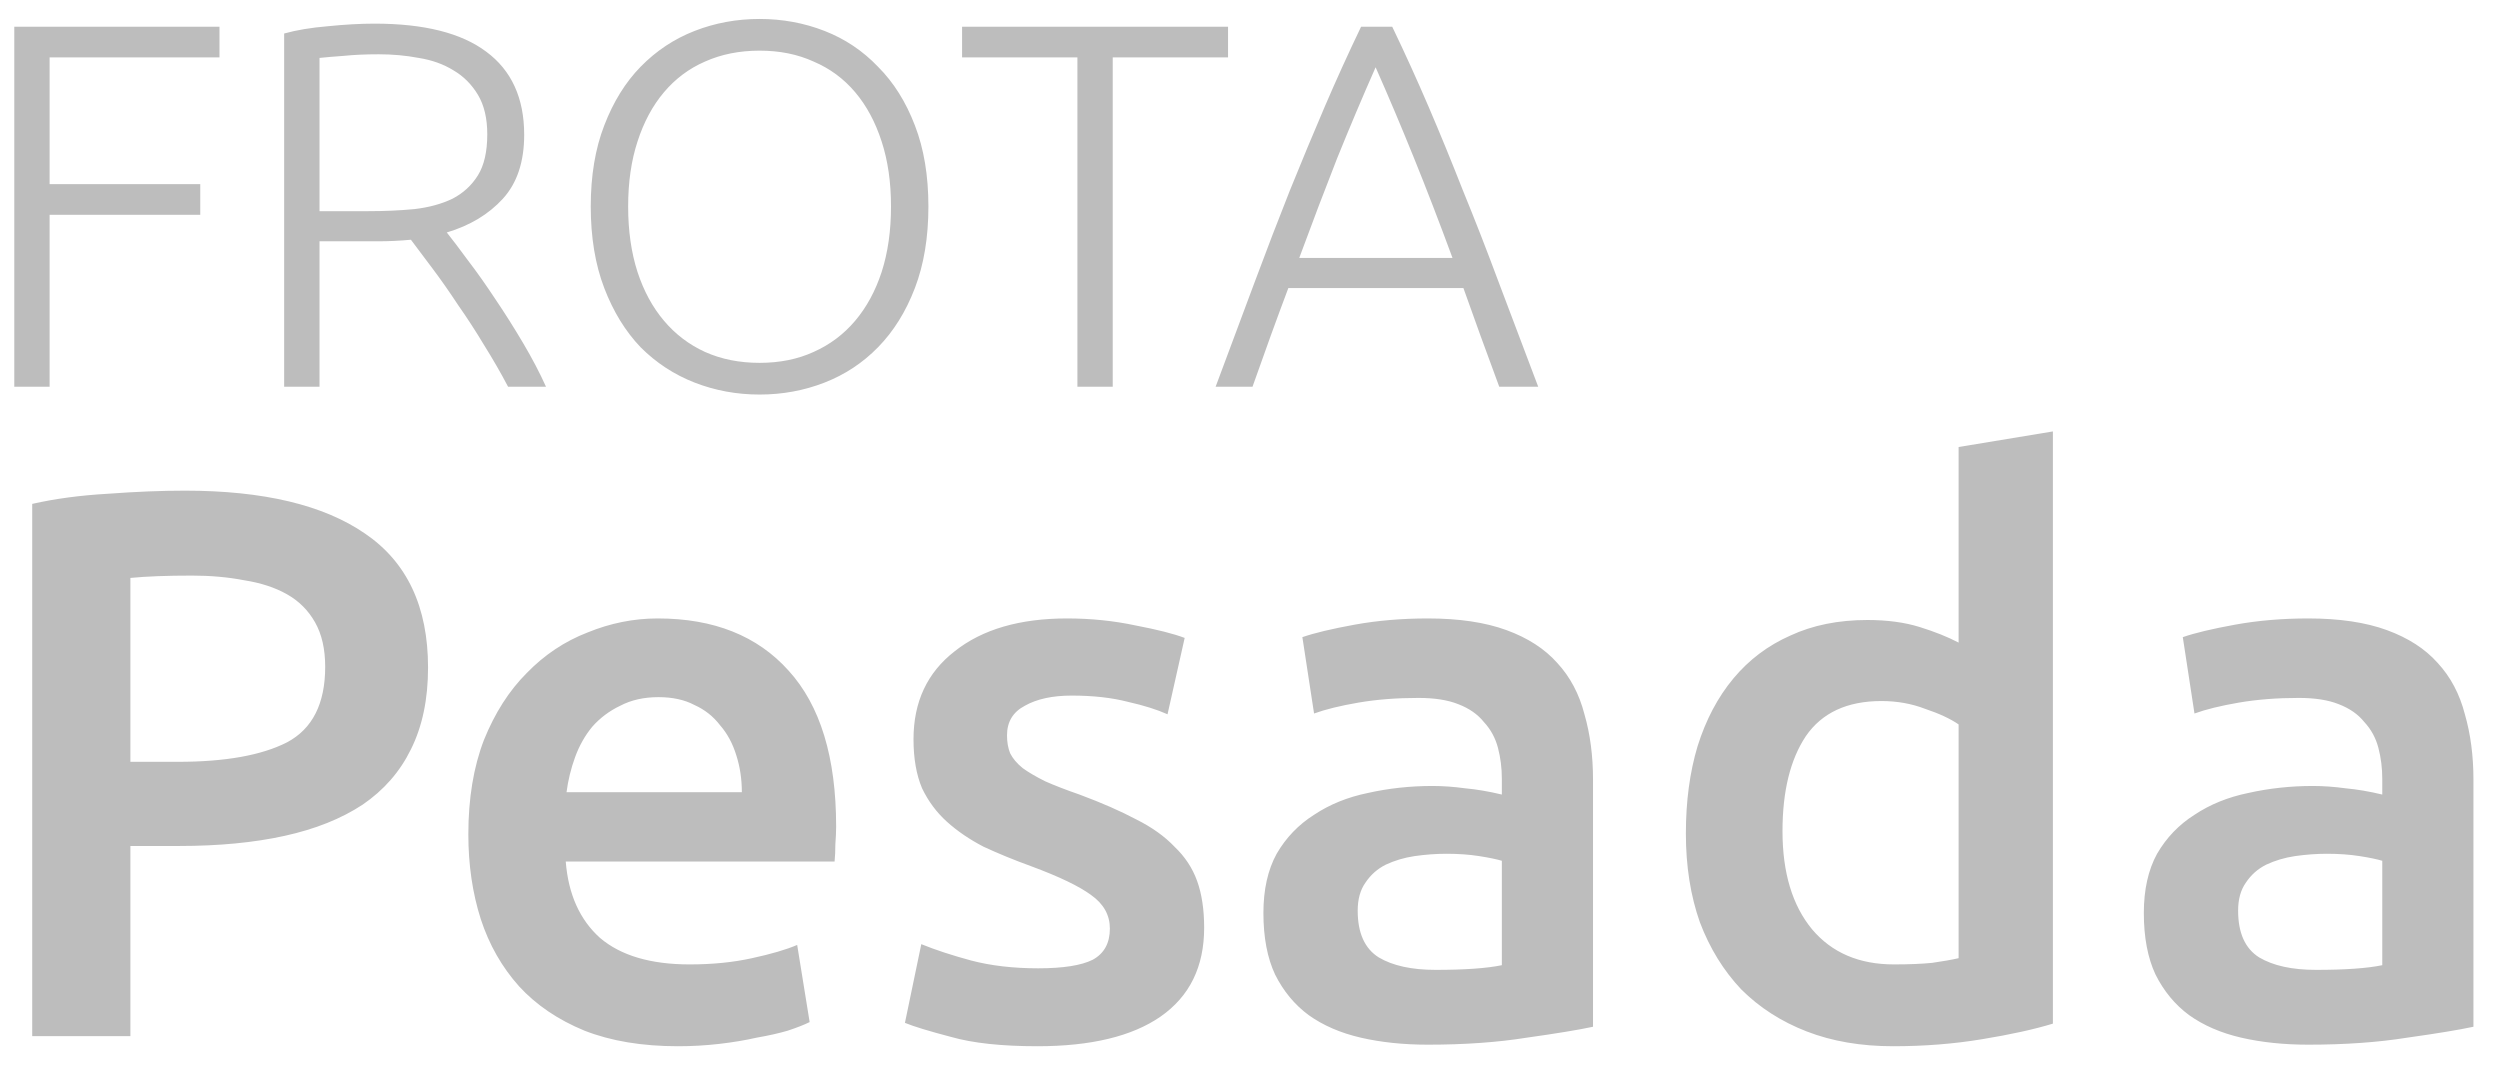 <svg width="77" height="33" viewBox="0 0 77 33" fill="none" xmlns="http://www.w3.org/2000/svg">
<path d="M0.44 11.912V0.824H6.76V1.768H1.528V5.672H6.168V6.616H1.528V11.912H0.44ZM16.145 4.152C16.145 4.984 15.926 5.64 15.489 6.12C15.051 6.6 14.475 6.947 13.761 7.16C13.931 7.373 14.15 7.661 14.416 8.024C14.694 8.387 14.976 8.787 15.264 9.224C15.553 9.651 15.835 10.099 16.113 10.568C16.39 11.037 16.625 11.485 16.817 11.912H15.649C15.425 11.485 15.179 11.059 14.912 10.632C14.656 10.205 14.39 9.795 14.113 9.4C13.846 8.995 13.585 8.621 13.329 8.28C13.072 7.939 12.848 7.64 12.656 7.384C12.315 7.416 11.974 7.432 11.633 7.432H9.841V11.912H8.752V1.032C9.136 0.925 9.585 0.851 10.097 0.808C10.619 0.755 11.099 0.728 11.537 0.728C13.062 0.728 14.209 1.016 14.976 1.592C15.755 2.168 16.145 3.021 16.145 4.152ZM11.665 1.672C11.259 1.672 10.902 1.688 10.592 1.72C10.294 1.741 10.043 1.763 9.841 1.784V6.504H11.345C11.846 6.504 12.32 6.483 12.768 6.44C13.216 6.387 13.606 6.28 13.937 6.12C14.267 5.949 14.528 5.709 14.72 5.4C14.912 5.091 15.008 4.669 15.008 4.136C15.008 3.645 14.912 3.24 14.72 2.92C14.528 2.6 14.278 2.349 13.969 2.168C13.659 1.976 13.302 1.848 12.896 1.784C12.502 1.709 12.091 1.672 11.665 1.672ZM28.595 6.36C28.595 7.309 28.456 8.147 28.179 8.872C27.902 9.597 27.523 10.205 27.043 10.696C26.574 11.176 26.024 11.539 25.395 11.784C24.766 12.029 24.099 12.152 23.395 12.152C22.691 12.152 22.024 12.029 21.395 11.784C20.766 11.539 20.211 11.176 19.731 10.696C19.262 10.205 18.889 9.597 18.611 8.872C18.334 8.147 18.195 7.309 18.195 6.36C18.195 5.411 18.334 4.579 18.611 3.864C18.889 3.139 19.262 2.536 19.731 2.056C20.211 1.565 20.766 1.197 21.395 0.952C22.024 0.707 22.691 0.584 23.395 0.584C24.099 0.584 24.766 0.707 25.395 0.952C26.024 1.197 26.574 1.565 27.043 2.056C27.523 2.536 27.902 3.139 28.179 3.864C28.456 4.579 28.595 5.411 28.595 6.36ZM27.443 6.36C27.443 5.613 27.347 4.947 27.155 4.36C26.963 3.763 26.691 3.256 26.339 2.84C25.987 2.424 25.561 2.109 25.059 1.896C24.569 1.672 24.014 1.56 23.395 1.56C22.776 1.56 22.216 1.672 21.715 1.896C21.224 2.109 20.803 2.424 20.451 2.84C20.099 3.256 19.827 3.763 19.635 4.36C19.443 4.947 19.347 5.613 19.347 6.36C19.347 7.107 19.443 7.779 19.635 8.376C19.827 8.963 20.099 9.464 20.451 9.88C20.803 10.296 21.224 10.616 21.715 10.84C22.216 11.064 22.776 11.176 23.395 11.176C24.014 11.176 24.569 11.064 25.059 10.84C25.561 10.616 25.987 10.296 26.339 9.88C26.691 9.464 26.963 8.963 27.155 8.376C27.347 7.779 27.443 7.107 27.443 6.36ZM37.824 0.824V1.768H34.272V11.912H33.184V1.768H29.632V0.824H37.824ZM46.177 11.912C45.975 11.368 45.783 10.845 45.601 10.344C45.42 9.843 45.244 9.352 45.073 8.872H39.681C39.5 9.352 39.319 9.843 39.137 10.344C38.956 10.845 38.769 11.368 38.577 11.912H37.441C37.868 10.76 38.268 9.688 38.641 8.696C39.015 7.693 39.377 6.749 39.729 5.864C40.092 4.968 40.449 4.109 40.801 3.288C41.153 2.467 41.527 1.645 41.921 0.824H42.881C43.276 1.645 43.649 2.467 44.001 3.288C44.353 4.109 44.705 4.968 45.057 5.864C45.42 6.749 45.788 7.693 46.161 8.696C46.535 9.688 46.94 10.76 47.377 11.912H46.177ZM42.369 2.072C41.964 2.989 41.569 3.923 41.185 4.872C40.812 5.821 40.423 6.845 40.017 7.944H44.737C44.332 6.845 43.937 5.821 43.553 4.872C43.169 3.923 42.775 2.989 42.369 2.072ZM5.696 15.112C8.112 15.112 9.96 15.552 11.24 16.432C12.536 17.312 13.184 18.688 13.184 20.56C13.184 21.536 13.008 22.376 12.656 23.08C12.32 23.768 11.824 24.336 11.168 24.784C10.512 25.216 9.712 25.536 8.768 25.744C7.824 25.952 6.744 26.056 5.528 26.056H4.016V31.912H0.992V15.52C1.696 15.36 2.472 15.256 3.32 15.208C4.184 15.144 4.976 15.112 5.696 15.112ZM5.912 17.728C5.144 17.728 4.512 17.752 4.016 17.8V23.464H5.48C6.936 23.464 8.056 23.264 8.84 22.864C9.624 22.448 10.016 21.672 10.016 20.536C10.016 19.992 9.912 19.536 9.704 19.168C9.496 18.8 9.208 18.512 8.84 18.304C8.472 18.096 8.032 17.952 7.52 17.872C7.024 17.776 6.488 17.728 5.912 17.728ZM14.425 25.696C14.425 24.592 14.585 23.624 14.905 22.792C15.241 21.96 15.681 21.272 16.225 20.728C16.769 20.168 17.393 19.752 18.097 19.48C18.801 19.192 19.521 19.048 20.257 19.048C21.985 19.048 23.329 19.584 24.289 20.656C25.265 21.728 25.753 23.328 25.753 25.456C25.753 25.616 25.745 25.8 25.729 26.008C25.729 26.2 25.721 26.376 25.705 26.536H17.425C17.505 27.544 17.857 28.328 18.481 28.888C19.121 29.432 20.041 29.704 21.241 29.704C21.945 29.704 22.585 29.64 23.161 29.512C23.753 29.384 24.217 29.248 24.553 29.104L24.937 31.48C24.777 31.56 24.553 31.648 24.265 31.744C23.993 31.824 23.673 31.896 23.305 31.96C22.953 32.04 22.569 32.104 22.153 32.152C21.737 32.2 21.313 32.224 20.881 32.224C19.777 32.224 18.817 32.064 18.001 31.744C17.185 31.408 16.513 30.952 15.985 30.376C15.457 29.784 15.065 29.096 14.809 28.312C14.553 27.512 14.425 26.64 14.425 25.696ZM22.849 24.4C22.849 24 22.793 23.624 22.681 23.272C22.569 22.904 22.401 22.592 22.177 22.336C21.969 22.064 21.705 21.856 21.385 21.712C21.081 21.552 20.713 21.472 20.281 21.472C19.833 21.472 19.441 21.56 19.105 21.736C18.769 21.896 18.481 22.112 18.241 22.384C18.017 22.656 17.841 22.968 17.713 23.32C17.585 23.672 17.497 24.032 17.449 24.4H22.849ZM31.976 29.824C32.744 29.824 33.304 29.736 33.656 29.56C34.008 29.368 34.184 29.048 34.184 28.6C34.184 28.184 33.992 27.84 33.608 27.568C33.24 27.296 32.624 27 31.76 26.68C31.232 26.488 30.744 26.288 30.296 26.08C29.864 25.856 29.488 25.6 29.168 25.312C28.848 25.024 28.592 24.68 28.4 24.28C28.224 23.864 28.136 23.36 28.136 22.768C28.136 21.616 28.56 20.712 29.408 20.056C30.256 19.384 31.408 19.048 32.864 19.048C33.6 19.048 34.304 19.12 34.976 19.264C35.648 19.392 36.152 19.52 36.488 19.648L35.96 22C35.64 21.856 35.232 21.728 34.736 21.616C34.24 21.488 33.664 21.424 33.008 21.424C32.416 21.424 31.936 21.528 31.568 21.736C31.2 21.928 31.016 22.232 31.016 22.648C31.016 22.856 31.048 23.04 31.112 23.2C31.192 23.36 31.32 23.512 31.496 23.656C31.672 23.784 31.904 23.92 32.192 24.064C32.48 24.192 32.832 24.328 33.248 24.472C33.936 24.728 34.52 24.984 35 25.24C35.48 25.48 35.872 25.76 36.176 26.08C36.496 26.384 36.728 26.736 36.872 27.136C37.016 27.536 37.088 28.016 37.088 28.576C37.088 29.776 36.64 30.688 35.744 31.312C34.864 31.92 33.6 32.224 31.952 32.224C30.848 32.224 29.96 32.128 29.288 31.936C28.616 31.76 28.144 31.616 27.872 31.504L28.376 29.08C28.808 29.256 29.32 29.424 29.912 29.584C30.52 29.744 31.208 29.824 31.976 29.824ZM44.217 29.872C45.113 29.872 45.793 29.824 46.257 29.728V26.512C46.097 26.464 45.865 26.416 45.561 26.368C45.257 26.32 44.921 26.296 44.553 26.296C44.233 26.296 43.905 26.32 43.569 26.368C43.249 26.416 42.953 26.504 42.681 26.632C42.425 26.76 42.217 26.944 42.057 27.184C41.897 27.408 41.817 27.696 41.817 28.048C41.817 28.736 42.033 29.216 42.465 29.488C42.897 29.744 43.481 29.872 44.217 29.872ZM43.977 19.048C44.937 19.048 45.745 19.168 46.401 19.408C47.057 19.648 47.577 19.984 47.961 20.416C48.361 20.848 48.641 21.376 48.801 22C48.977 22.608 49.065 23.28 49.065 24.016V31.624C48.617 31.72 47.937 31.832 47.025 31.96C46.129 32.104 45.113 32.176 43.977 32.176C43.225 32.176 42.537 32.104 41.913 31.96C41.289 31.816 40.753 31.584 40.305 31.264C39.873 30.944 39.529 30.528 39.273 30.016C39.033 29.504 38.913 28.872 38.913 28.12C38.913 27.4 39.049 26.792 39.321 26.296C39.609 25.8 39.993 25.4 40.473 25.096C40.953 24.776 41.505 24.552 42.129 24.424C42.769 24.28 43.433 24.208 44.121 24.208C44.441 24.208 44.777 24.232 45.129 24.28C45.481 24.312 45.857 24.376 46.257 24.472V23.992C46.257 23.656 46.217 23.336 46.137 23.032C46.057 22.728 45.913 22.464 45.705 22.24C45.513 22 45.249 21.816 44.913 21.688C44.593 21.56 44.185 21.496 43.689 21.496C43.017 21.496 42.401 21.544 41.841 21.64C41.281 21.736 40.825 21.848 40.473 21.976L40.113 19.624C40.481 19.496 41.017 19.368 41.721 19.24C42.425 19.112 43.177 19.048 43.977 19.048ZM54.901 25.6C54.901 26.88 55.205 27.888 55.813 28.624C56.421 29.344 57.261 29.704 58.333 29.704C58.797 29.704 59.189 29.688 59.509 29.656C59.845 29.608 60.117 29.56 60.325 29.512V22.312C60.069 22.136 59.725 21.976 59.293 21.832C58.877 21.672 58.429 21.592 57.949 21.592C56.893 21.592 56.117 21.952 55.621 22.672C55.141 23.392 54.901 24.368 54.901 25.6ZM63.229 31.528C62.653 31.704 61.925 31.864 61.045 32.008C60.181 32.152 59.269 32.224 58.309 32.224C57.317 32.224 56.429 32.072 55.645 31.768C54.861 31.464 54.189 31.032 53.629 30.472C53.085 29.896 52.661 29.208 52.357 28.408C52.069 27.592 51.925 26.68 51.925 25.672C51.925 24.68 52.045 23.784 52.285 22.984C52.541 22.168 52.909 21.472 53.389 20.896C53.869 20.32 54.453 19.88 55.141 19.576C55.829 19.256 56.621 19.096 57.517 19.096C58.125 19.096 58.661 19.168 59.125 19.312C59.589 19.456 59.989 19.616 60.325 19.792V13.768L63.229 13.288V31.528ZM71.334 29.872C72.23 29.872 72.91 29.824 73.374 29.728V26.512C73.214 26.464 72.982 26.416 72.678 26.368C72.374 26.32 72.038 26.296 71.67 26.296C71.35 26.296 71.022 26.32 70.686 26.368C70.366 26.416 70.07 26.504 69.798 26.632C69.542 26.76 69.334 26.944 69.174 27.184C69.014 27.408 68.934 27.696 68.934 28.048C68.934 28.736 69.15 29.216 69.582 29.488C70.014 29.744 70.598 29.872 71.334 29.872ZM71.094 19.048C72.054 19.048 72.862 19.168 73.518 19.408C74.174 19.648 74.694 19.984 75.078 20.416C75.478 20.848 75.758 21.376 75.918 22C76.094 22.608 76.182 23.28 76.182 24.016V31.624C75.734 31.72 75.054 31.832 74.142 31.96C73.246 32.104 72.23 32.176 71.094 32.176C70.342 32.176 69.654 32.104 69.03 31.96C68.406 31.816 67.87 31.584 67.422 31.264C66.99 30.944 66.646 30.528 66.39 30.016C66.15 29.504 66.03 28.872 66.03 28.12C66.03 27.4 66.166 26.792 66.438 26.296C66.726 25.8 67.11 25.4 67.59 25.096C68.07 24.776 68.622 24.552 69.246 24.424C69.886 24.28 70.55 24.208 71.238 24.208C71.558 24.208 71.894 24.232 72.246 24.28C72.598 24.312 72.974 24.376 73.374 24.472V23.992C73.374 23.656 73.334 23.336 73.254 23.032C73.174 22.728 73.03 22.464 72.822 22.24C72.63 22 72.366 21.816 72.03 21.688C71.71 21.56 71.302 21.496 70.806 21.496C70.134 21.496 69.518 21.544 68.958 21.64C68.398 21.736 67.942 21.848 67.59 21.976L67.23 19.624C67.598 19.496 68.134 19.368 68.838 19.24C69.542 19.112 70.294 19.048 71.094 19.048Z" fill="#BDBDBD"/>
</svg>
